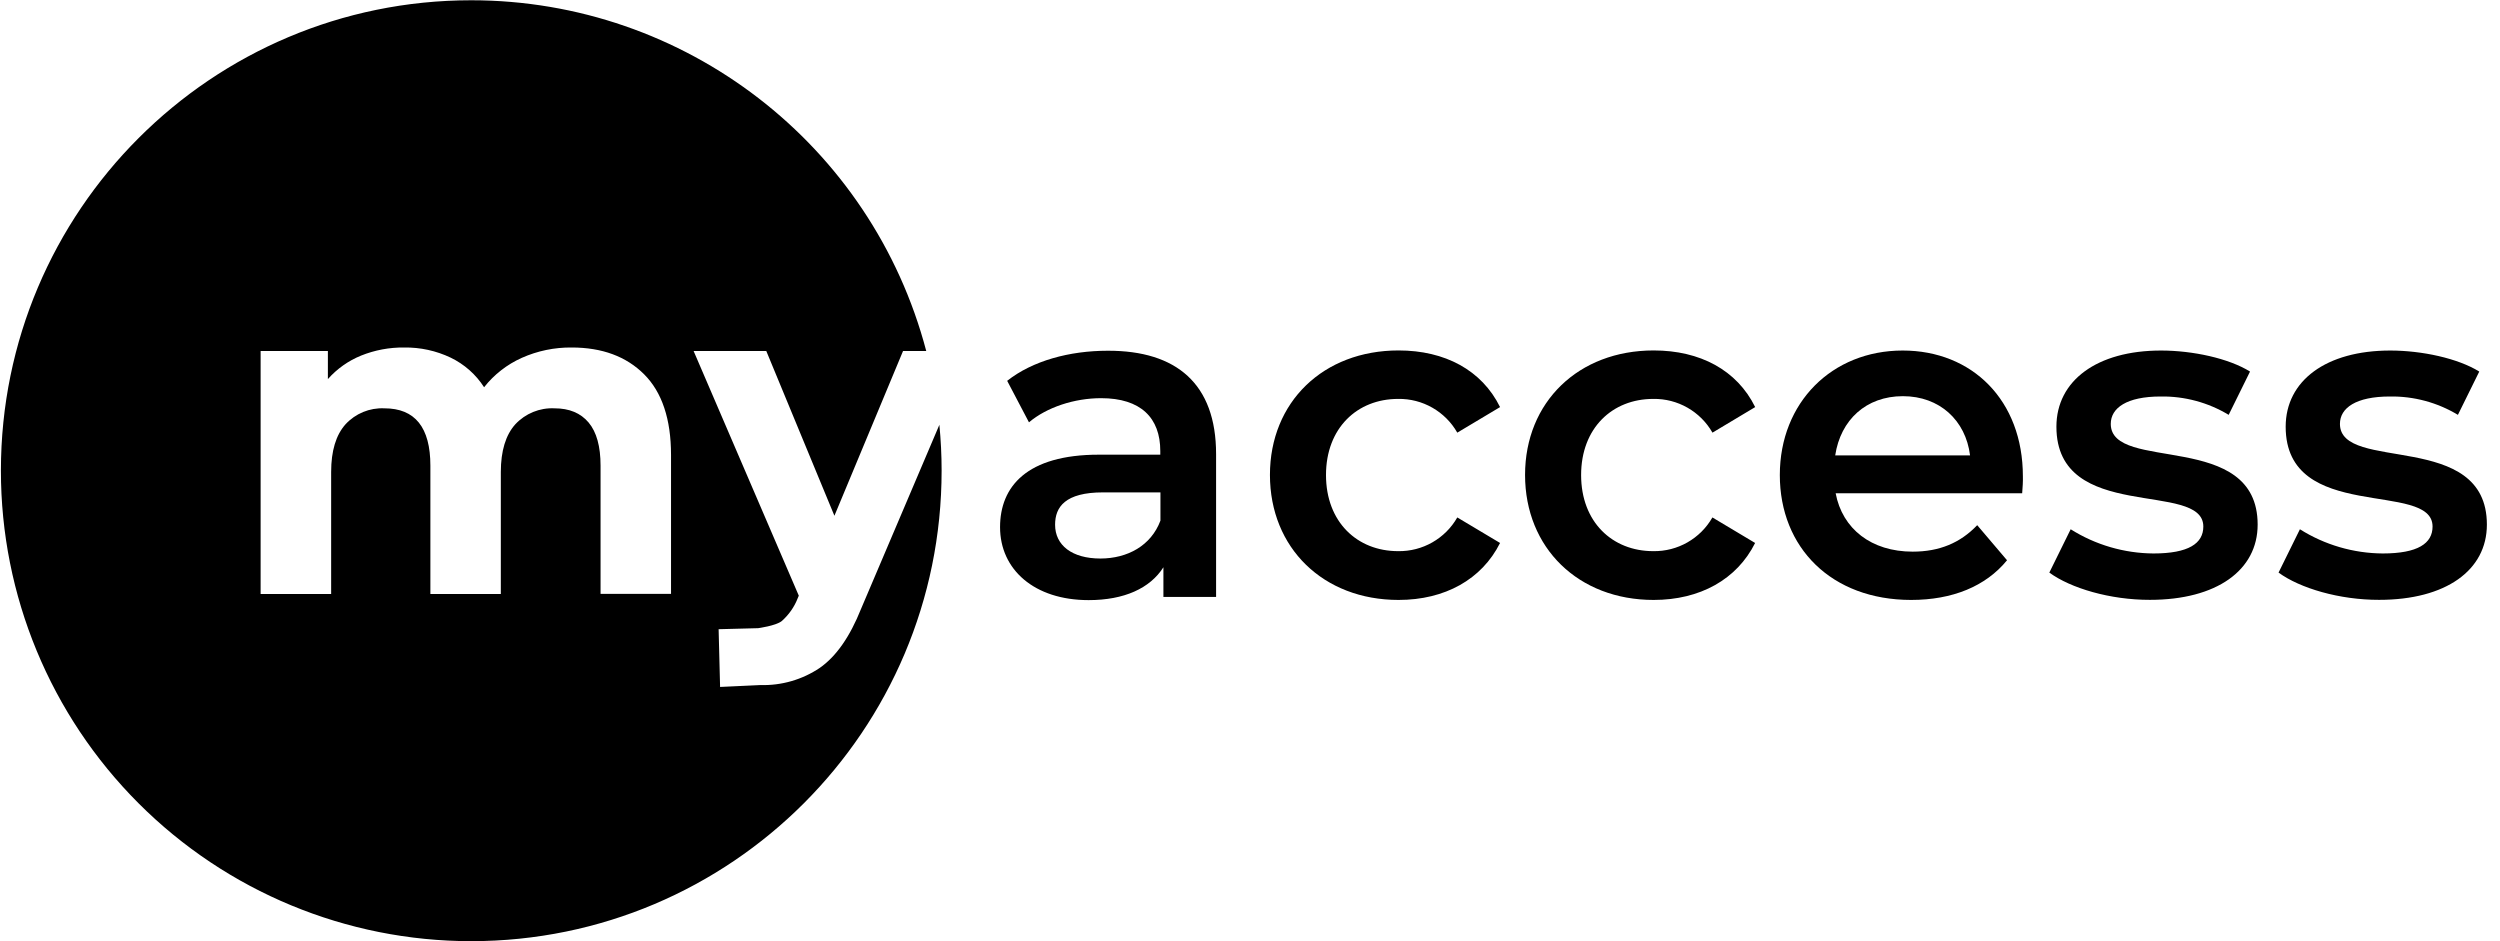 <svg width="85" height="32" viewBox="0 0 85 32" fill="none" xmlns="http://www.w3.org/2000/svg">
<path fill-rule="evenodd" clip-rule="evenodd" d="M27.873 22.708C28.43 22.319 28.898 21.649 29.277 20.698L31.939 14.443C31.988 14.956 32.015 15.476 32.015 16C32.015 24.834 24.856 31.996 16.022 32C11.78 32 7.711 30.314 4.712 27.313C1.712 24.312 0.029 20.243 0.031 16C0.031 7.168 7.191 0.009 16.022 0.009C23.288 0.01 29.641 4.907 31.492 11.933H30.704L28.37 17.536L26.053 11.933H23.582L27.159 20.253L27.127 20.329C27.01 20.634 26.82 20.905 26.575 21.12C26.369 21.279 25.776 21.358 25.776 21.358L24.433 21.393L24.483 23.356L25.853 23.292C26.571 23.313 27.277 23.109 27.873 22.708ZM20.419 20.191H22.815V15.468C22.814 14.249 22.509 13.336 21.901 12.727C21.292 12.119 20.471 11.815 19.437 11.815C18.853 11.809 18.274 11.929 17.741 12.167C17.239 12.392 16.799 12.734 16.459 13.166C16.181 12.732 15.787 12.384 15.323 12.16C14.83 11.925 14.289 11.807 13.742 11.815C13.24 11.809 12.742 11.903 12.277 12.09C11.844 12.266 11.458 12.539 11.148 12.889V11.933H8.861V20.196H11.259V16.047C11.259 15.331 11.422 14.791 11.747 14.427C12.085 14.059 12.568 13.86 13.067 13.883C14.111 13.882 14.633 14.532 14.633 15.833V20.196H17.028V16.047C17.029 15.331 17.193 14.791 17.52 14.427C17.863 14.058 18.35 13.859 18.853 13.883C19.355 13.883 19.742 14.043 20.013 14.366C20.284 14.689 20.419 15.178 20.419 15.833V20.191Z" fill="black"/>
<path fill-rule="evenodd" clip-rule="evenodd" d="M41.347 20.296V15.439C41.347 13.05 40 11.919 37.664 11.925C36.363 11.925 35.107 12.267 34.244 12.948L34.985 14.359C35.591 13.847 36.529 13.538 37.437 13.538C38.784 13.538 39.45 14.204 39.45 15.335V15.459H37.361C34.91 15.459 34.002 16.544 34.002 17.924C34.002 19.367 35.167 20.404 37.013 20.404C38.222 20.404 39.102 20.002 39.556 19.287V20.296H41.347ZM39.455 16.741V17.701C39.136 18.554 38.335 18.988 37.416 18.99C36.447 18.99 35.873 18.539 35.873 17.841C35.873 17.237 36.216 16.741 37.502 16.741H39.455Z" fill="black"/>
<path d="M43.178 16.148C43.178 13.668 44.993 11.915 47.551 11.915C49.124 11.915 50.381 12.582 51.002 13.841L49.548 14.71C49.137 13.989 48.366 13.549 47.536 13.563C46.144 13.563 45.084 14.554 45.084 16.151C45.084 17.748 46.144 18.739 47.536 18.739C48.366 18.753 49.137 18.313 49.548 17.593L51.002 18.461C50.381 19.701 49.124 20.398 47.551 20.398C44.993 20.398 43.178 18.631 43.178 16.148Z" fill="black"/>
<path d="M51.852 16.148C51.852 13.668 53.668 11.915 56.225 11.915C57.8 11.915 59.056 12.582 59.676 13.841L58.224 14.71C57.812 13.989 57.041 13.549 56.21 13.563C54.818 13.563 53.758 14.554 53.758 16.151C53.758 17.748 54.818 18.739 56.21 18.739C57.04 18.753 57.811 18.313 58.222 17.593L59.674 18.461C59.055 19.701 57.798 20.398 56.224 20.398C53.665 20.398 51.852 18.631 51.852 16.148Z" fill="black"/>
<path fill-rule="evenodd" clip-rule="evenodd" d="M62.412 16.77H68.754C68.769 16.593 68.784 16.352 68.778 16.197C68.778 13.609 67.053 11.918 64.692 11.918C62.292 11.918 60.514 13.681 60.514 16.151C60.514 18.621 62.27 20.398 64.979 20.398C66.378 20.398 67.513 19.938 68.239 19.049L67.225 17.856C66.65 18.459 65.939 18.756 65.031 18.756C63.624 18.756 62.64 17.981 62.412 16.77ZM66.982 15.484H62.397C62.579 14.275 63.45 13.47 64.698 13.47C65.945 13.47 66.834 14.29 66.982 15.484Z" fill="black"/>
<path d="M69.677 19.468L70.403 17.995C71.246 18.526 72.221 18.811 73.218 18.818C74.413 18.818 74.913 18.476 74.913 17.902C74.913 16.321 69.918 17.809 69.918 14.508C69.918 12.942 71.296 11.918 73.474 11.918C74.548 11.918 75.775 12.182 76.501 12.633L75.775 14.105C75.077 13.684 74.275 13.468 73.461 13.481C72.31 13.481 71.766 13.87 71.766 14.412C71.766 16.086 76.76 14.598 76.76 17.837C76.76 19.388 75.367 20.395 73.096 20.395C71.75 20.398 70.403 20 69.677 19.468Z" fill="black"/>
<path d="M77.471 19.468L78.197 17.995C79.04 18.526 80.015 18.811 81.012 18.818C82.207 18.818 82.707 18.476 82.707 17.902C82.707 16.321 77.713 17.809 77.713 14.508C77.713 12.942 79.09 11.918 81.268 11.918C82.342 11.918 83.569 12.182 84.295 12.633L83.569 14.105C82.871 13.684 82.069 13.468 81.255 13.481C80.104 13.481 79.558 13.87 79.558 14.412C79.558 16.086 84.554 14.598 84.554 17.837C84.554 19.388 83.162 20.395 80.89 20.395C79.544 20.398 78.197 20 77.471 19.468Z" fill="black"/>
</svg>
